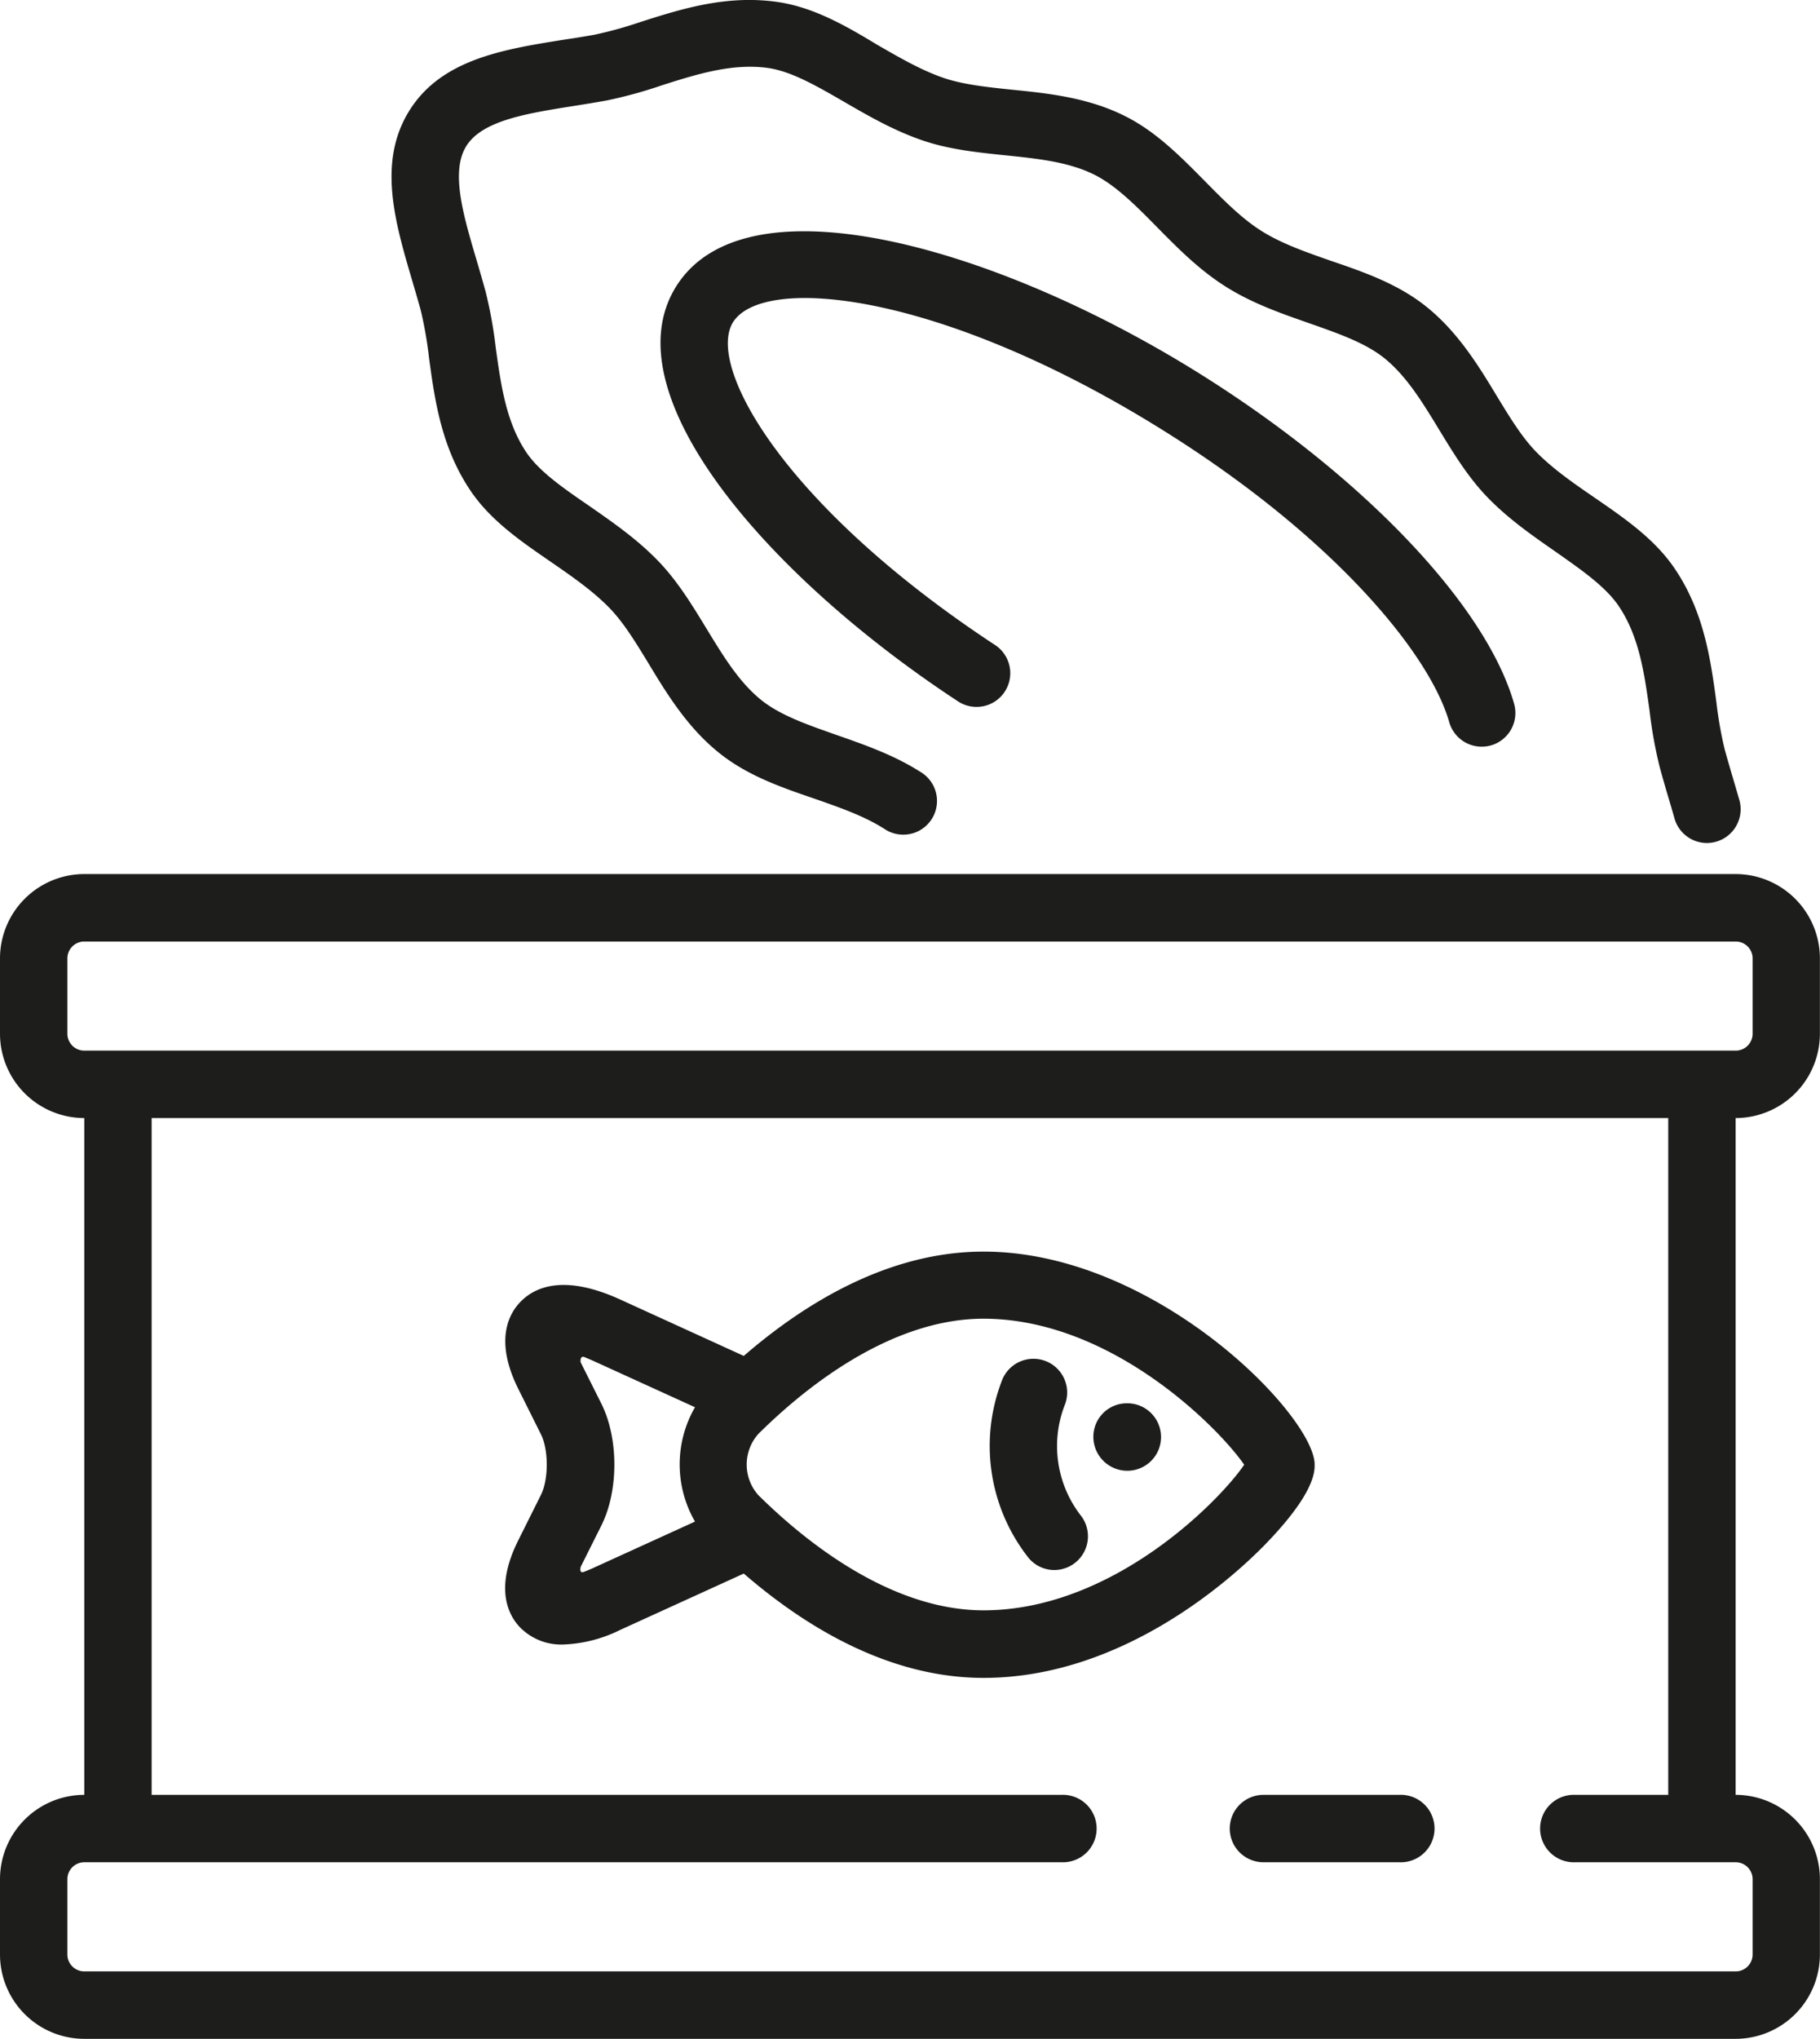 <svg xmlns="http://www.w3.org/2000/svg" viewBox="0 0 360.02 403.19"><defs><style>.cls-1{fill:#1d1d1b;}</style></defs><g id="Layer_2" data-name="Layer 2"><g id="Ñëîé_1" data-name="Ñëîé 1"><path class="cls-1" d="M107,283.63c1.54,3.09,1.54,8.92,0,12l-4.49,9c-4.82,9.64-1.83,14.92.38,17.21a11.42,11.42,0,0,0,8.58,3.37,27.51,27.51,0,0,0,11.22-2.89l24.44-11.14c12.08,10.46,28.65,20.63,47.43,20.63,27.74,0,49.41-20,55.39-26.06,10.23-10.45,10.13-14.81,10.1-16.24-.21-9.69-31.45-42-65.49-42-18.78,0-35.35,10.17-47.43,20.63L122.72,257c-11.1-5.07-16.9-2.54-19.8.48-2.21,2.29-5.2,7.57-.38,17.21Zm139.1,6.05c-4.61,6.82-25.78,28.77-51.54,28.77-18.84,0-36-14.3-44.6-22.83a9.12,9.12,0,0,1,0-12c8.57-8.53,25.76-22.84,44.6-22.84C220.19,260.81,241.47,282.84,246.13,289.68ZM119,277.67l-4.14-8.27s-.23-1.44.82-1c.47.22,1,.41,1.55.66l20.25,9.23a22.6,22.6,0,0,0,0,22.61l-20.25,9.23c-.61.27-1.17.5-1.68.7-1.09.45-.67-1-.67-1l4.12-8.24C122.37,294.77,122.37,284.49,119,277.67Z"/><path class="cls-1" d="M223,290.85a6.67,6.67,0,0,0,0-13.34h-.11a6.62,6.62,0,0,0-6.61,6.67A6.72,6.72,0,0,0,223,290.85Z"/><path class="cls-1" d="M343.35,172.85H16.67A16.69,16.69,0,0,0,0,189.52v14.91A16.69,16.69,0,0,0,16.67,221.1h0V354.94h0A16.69,16.69,0,0,0,0,371.61v14.91a16.69,16.69,0,0,0,16.67,16.67H343.35A16.69,16.69,0,0,0,360,386.52V371.61a16.69,16.69,0,0,0-16.67-16.67h0V221.1h0A16.69,16.69,0,0,0,360,204.43V189.52A16.69,16.69,0,0,0,343.35,172.85ZM330,354.94H311.58a6.67,6.67,0,1,0,0,13.33h31.77a3.35,3.35,0,0,1,3.34,3.34v14.91a3.34,3.34,0,0,1-3.34,3.33H16.67a3.34,3.34,0,0,1-3.34-3.33V371.61a3.35,3.35,0,0,1,3.34-3.34H210a6.67,6.67,0,1,0,0-13.33H30V221.1H330Zm16.69-150.51a3.35,3.35,0,0,1-3.34,3.34H16.67a3.35,3.35,0,0,1-3.34-3.34V189.52a3.34,3.34,0,0,1,3.34-3.33H343.35a3.34,3.34,0,0,1,3.34,3.33Z"/><path class="cls-1" d="M243.26,361.61a6.67,6.67,0,0,0,6.67,6.66h26.91a6.67,6.67,0,1,0,0-13.33H249.93A6.67,6.67,0,0,0,243.26,361.61Z"/><path class="cls-1" d="M320.3,120c4,6,5,13.36,6,20.51a88.09,88.09,0,0,0,2,11.14c.57,2.12,1.19,4.24,1.81,6.33.39,1.3.77,2.6,1.13,3.88a6.68,6.68,0,0,0,6.41,4.85,6.85,6.85,0,0,0,1.83-.26,6.68,6.68,0,0,0,4.59-8.24c-.38-1.32-.77-2.65-1.17-4-.59-2-1.18-4-1.73-6a78.28,78.28,0,0,1-1.66-9.46c-1.12-8.25-2.4-17.59-8.11-26.13-4-6-10.06-10.14-15.93-14.18-4.14-2.84-8.41-5.78-11.73-9.22-2.76-2.87-5.14-6.78-7.66-10.92-3.62-6-7.73-12.71-14-17.71-5.57-4.45-12.28-6.79-18.78-9-5-1.75-9.78-3.41-13.75-5.91s-7.49-6.09-11.23-9.88c-4.84-4.89-9.83-10-16.24-13.07-7.2-3.5-15.06-4.31-22-5-4.82-.5-9.38-1-13.15-2.23-4.53-1.51-9-4.11-13.36-6.62C167.4,5.14,161,1.46,153.93.41c-10.17-1.5-19.16,1.37-27.09,3.89a80.68,80.68,0,0,1-9.25,2.57c-2.07.37-4.14.7-6.19,1C99.58,9.77,87.35,11.71,81,21.84s-2.9,22,.49,33.48c.58,2,1.18,4,1.73,6a79.68,79.68,0,0,1,1.65,9.46c1.12,8.24,2.4,17.58,8.11,26.12,4,6,10.06,10.14,15.94,14.18,4.13,2.85,8.4,5.79,11.72,9.23,2.76,2.86,5.14,6.77,7.66,10.91,3.62,6,7.73,12.71,14,17.71,5.57,4.46,12.29,6.79,18.78,9,5,1.75,9.79,3.41,13.74,5.91l.25.16a6.67,6.67,0,0,0,7.22-11.22l-.34-.21c-5.25-3.32-11-5.31-16.48-7.23-5.69-2-11.06-3.85-14.84-6.87-4.41-3.53-7.57-8.73-10.92-14.23-2.79-4.58-5.67-9.31-9.45-13.24-4.25-4.41-9.09-7.74-13.77-11-5.06-3.47-9.84-6.76-12.41-10.6-4-6-5-13.37-6-20.52a87.94,87.94,0,0,0-2-11.13c-.58-2.13-1.2-4.24-1.81-6.32-2.67-9-5.18-17.56-2-22.59s12-6.42,21.26-7.89c2.15-.34,4.32-.69,6.48-1.08a90.08,90.08,0,0,0,10.92-3c6.87-2.19,14-4.44,21.1-3.41,4.57.68,9.59,3.58,14.9,6.65,4.92,2.85,10,5.79,15.81,7.74,5.17,1.73,10.68,2.3,16,2.85,6.41.66,12.46,1.28,17.54,3.75,4.36,2.12,8.35,6.16,12.58,10.45s8.35,8.46,13.6,11.78,11,5.31,16.49,7.23c5.68,2,11.05,3.85,14.83,6.87,4.41,3.53,7.58,8.73,10.92,14.23,2.79,4.58,5.67,9.31,9.45,13.24,4.25,4.41,9.09,7.74,13.77,11C313,112.82,317.73,116.11,320.3,120Z"/><path class="cls-1" d="M229.92,85c33.85,21.09,52.9,44.24,56.76,57.82a6.68,6.68,0,0,0,6.41,4.84,6.78,6.78,0,0,0,1.83-.25,6.67,6.67,0,0,0,4.59-8.24c-5.57-19.58-30.12-45.29-62.54-65.49-39.75-24.77-89.45-39.13-103.24-17-13.17,21.13,18,57.2,55.63,81.92a6.67,6.67,0,1,0,7.33-11.14C155,100,139.66,72.36,145,63.72,151,54.21,186.12,57.7,229.92,85Z"/><path class="cls-1" d="M208.55,310.48a6.67,6.67,0,0,0,5.26-10.76,22.43,22.43,0,0,1-3.11-22.07,6.67,6.67,0,0,0-12.38-4.95,35.76,35.76,0,0,0,5,35.2A6.62,6.62,0,0,0,208.55,310.48Z"/></g></g></svg>